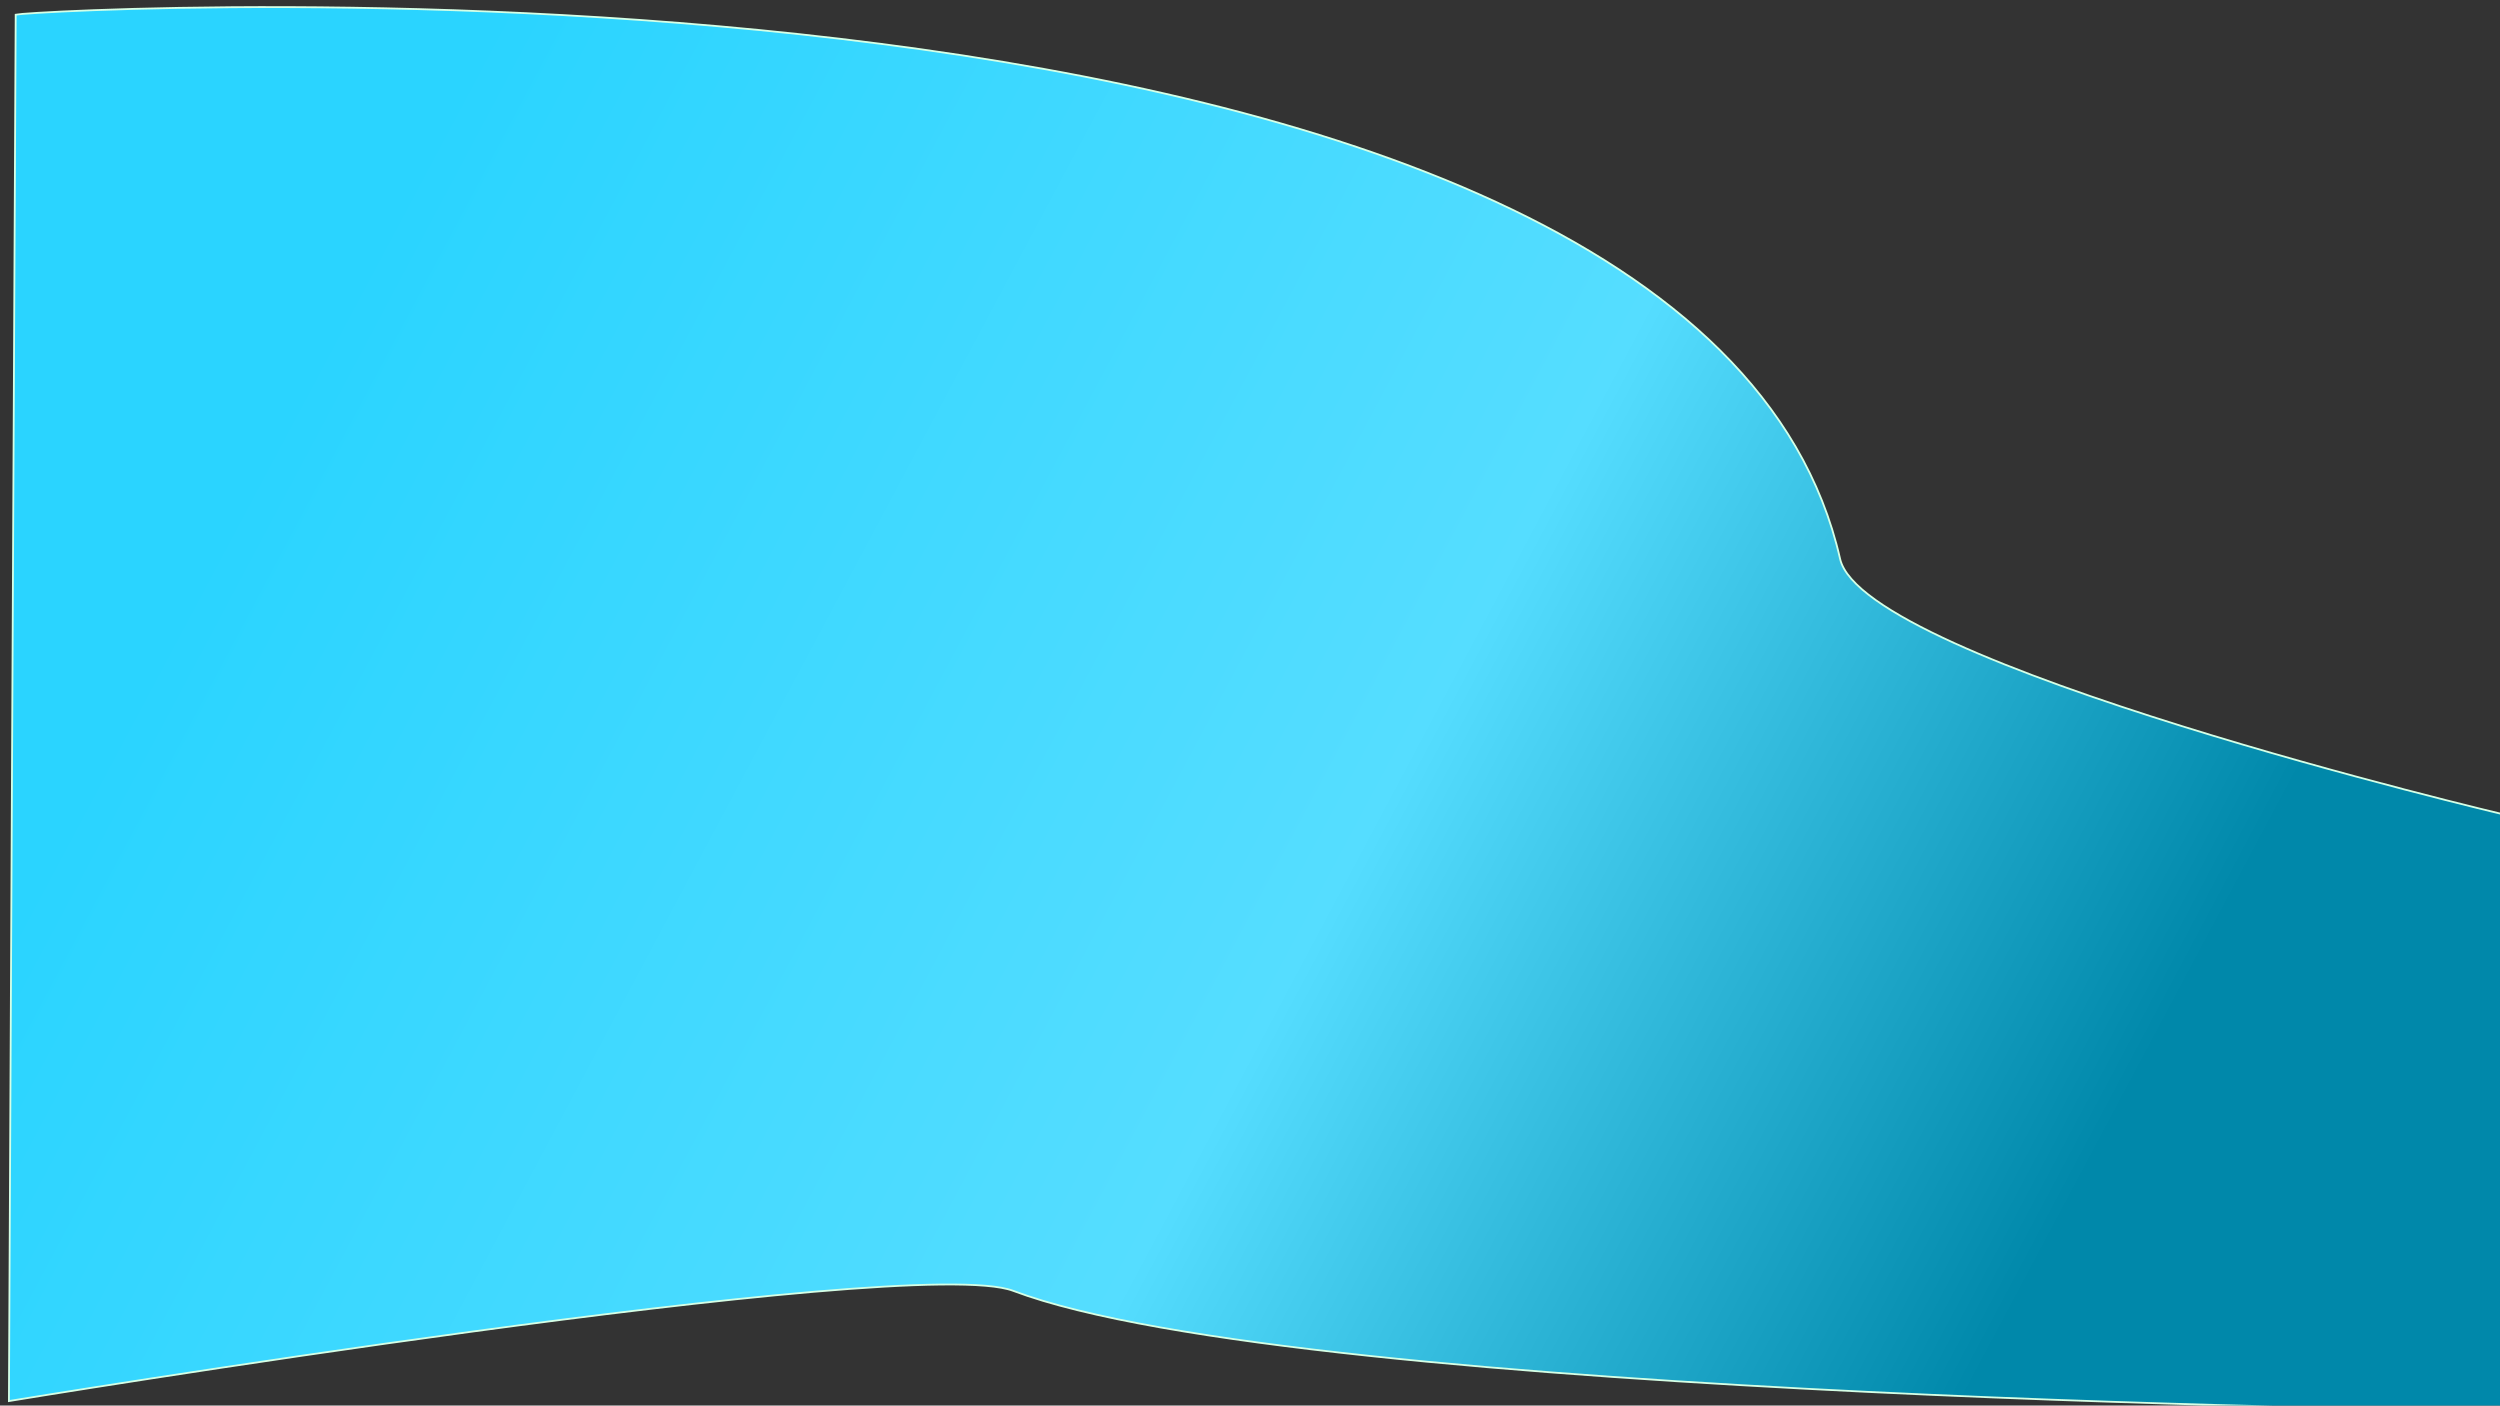 <?xml version="1.0" encoding="UTF-8" standalone="no"?>
<!-- Created with Inkscape (http://www.inkscape.org/) -->

<svg
   xmlns:dc="http://purl.org/dc/elements/1.1/"
   xmlns:cc="http://creativecommons.org/ns#"
   xmlns:rdf="http://www.w3.org/1999/02/22-rdf-syntax-ns#"
   xmlns:svg="http://www.w3.org/2000/svg"
   xmlns="http://www.w3.org/2000/svg"
   xmlns:xlink="http://www.w3.org/1999/xlink"
   xmlns:sodipodi="http://sodipodi.sourceforge.net/DTD/sodipodi-0.dtd"
   xmlns:inkscape="http://www.inkscape.org/namespaces/inkscape"
   width="1366"
   height="768"
   viewBox="0 0 361.421 203.2"
   version="1.1"
   id="svg8"
   inkscape:version="0.92.4 (5da689c313, 2019-01-14)"
   sodipodi:docname="header.svg">
  <rect x="0" y="0" width="361.421" height="203.2" fill="#333333" stroke="none"/>
  <defs
     id="defs2">
    <linearGradient
       inkscape:collect="always"
       id="linearGradient821">
      <stop
         style="stop-color:#2ad4ff;stop-opacity:1;"
         offset="0"
         id="stop817" />
      <stop
         id="stop825"
         offset="0.592"
         style="stop-color:#55ddff;stop-opacity:1" />
      <stop
         style="stop-color:#0088aa;stop-opacity:1"
         offset="1"
         id="stop819" />
    </linearGradient>
    <linearGradient
       inkscape:collect="always"
       xlink:href="#linearGradient821"
       id="linearGradient823"
       x1="56.721"
       y1="124.001"
       x2="305.275"
       y2="256.4"
       gradientUnits="userSpaceOnUse" />
  </defs>
  <sodipodi:namedview
     id="base"
     pagecolor="#ffffff"
     bordercolor="#666666"
     borderopacity="1.0"
     inkscape:pageopacity="0.0"
     inkscape:pageshadow="2"
     inkscape:zoom="0.49497475"
     inkscape:cx="668.53152"
     inkscape:cy="305.18354"
     inkscape:document-units="px"
     inkscape:current-layer="layer1"
     showgrid="false"
     units="px"
     width="1366px"
     inkscape:lockguides="false"
     inkscape:window-width="1366"
     inkscape:window-height="745"
     inkscape:window-x="-8"
     inkscape:window-y="-8"
     inkscape:window-maximized="1" />
  <g
     inkscape:label="Layer 1"
     inkscape:groupmode="layer"
     id="layer1"
     transform="translate(0,-93.8)">
    <path
       style="fill:url(#linearGradient823);fill-opacity:1;stroke:#d5ffe6;stroke-width:0.265px;stroke-linecap:butt;stroke-linejoin:miter;stroke-opacity:1"
       d="M 2.268,95.917 C 5.292,95.161 244.885,81.702 266.022,174.605 c 3.432,15.087 96.079,36.972 96.079,36.972 v 86.179 c 0,0 -173.804,-1.513 -215.617,-17.34 C 131.77,274.847 1.29,296.348 1.29,296.348 Z"
       id="path815"
       inkscape:connector-curvature="0"
       sodipodi:nodetypes="csccscc" />
  </g>
</svg>
